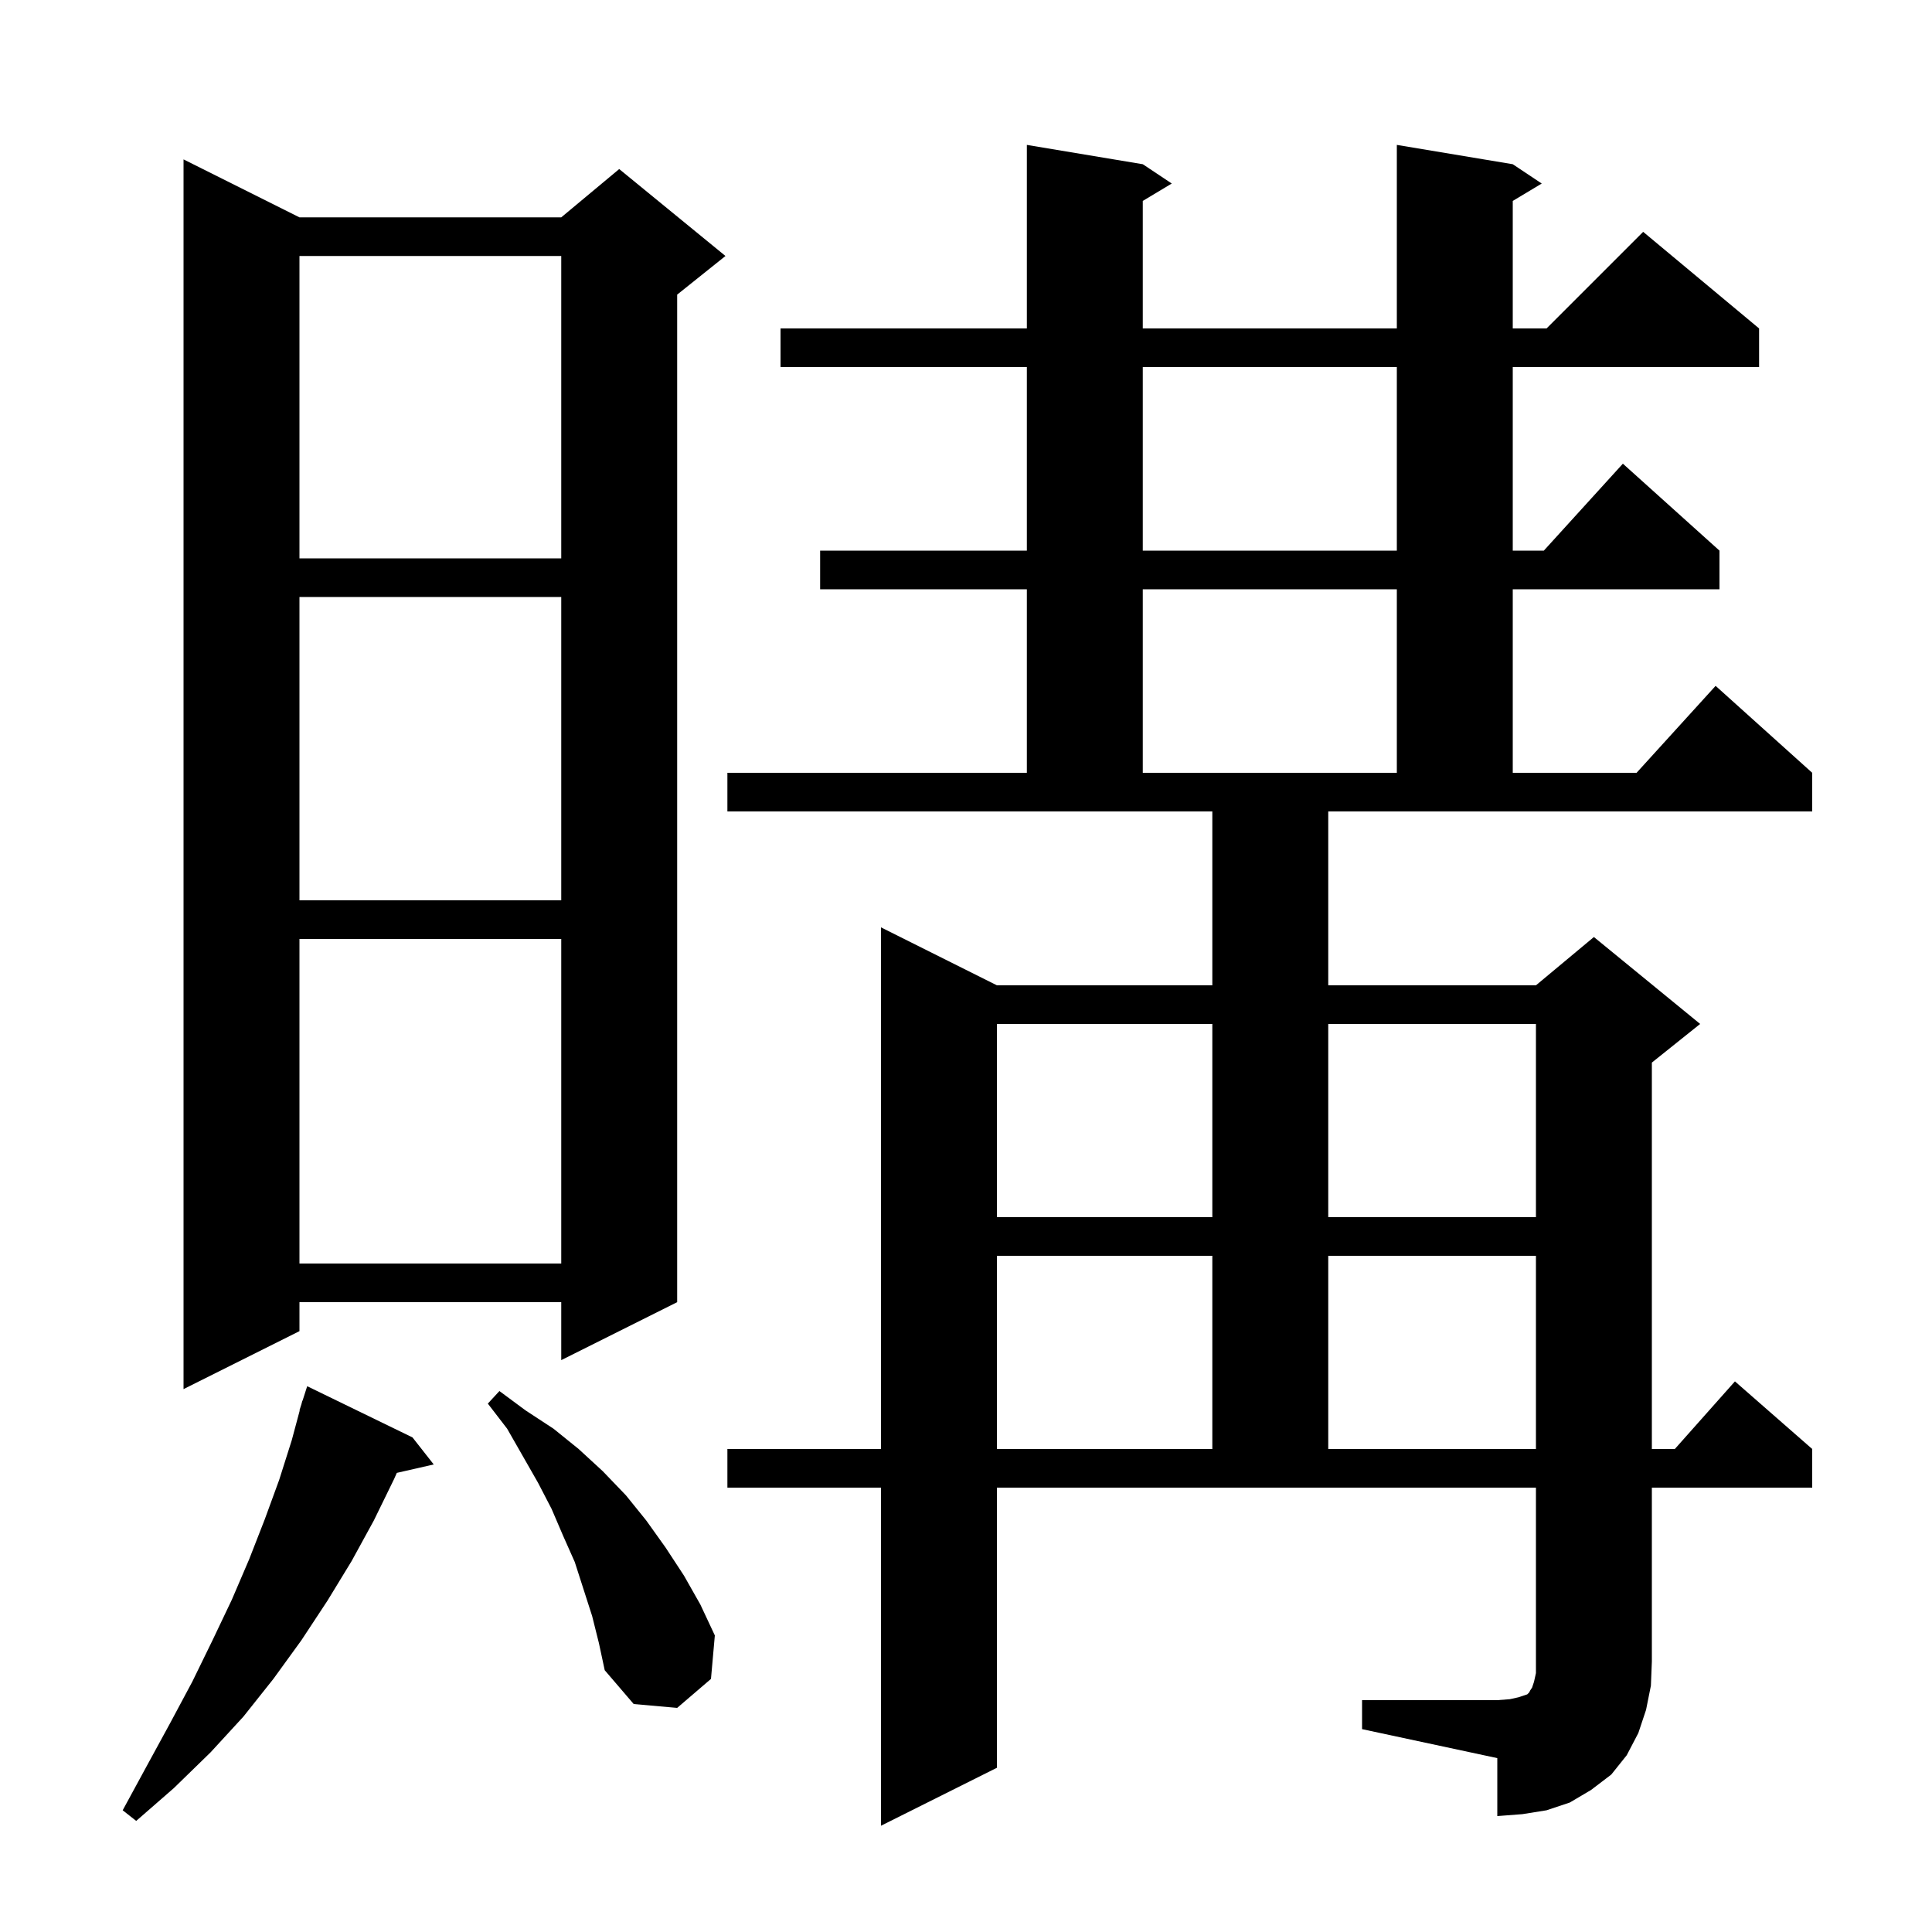 <svg xmlns="http://www.w3.org/2000/svg" xmlns:xlink="http://www.w3.org/1999/xlink" version="1.1" baseProfile="full" viewBox="0 0 200 200" width="200" height="200">
<g fill="black">
<path d="M 42.7 148.8 L 44.9 151.6 L 41.078 152.472 L 40.8 153.1 L 38.7 157.4 L 36.4 161.6 L 33.9 165.7 L 31.2 169.8 L 28.3 173.8 L 25.2 177.7 L 21.8 181.4 L 18.0 185.1 L 14.1 188.5 L 12.7 187.4 L 15.2 182.8 L 17.6 178.4 L 19.9 174.1 L 22.0 169.8 L 24.0 165.6 L 25.8 161.4 L 27.4 157.3 L 28.9 153.2 L 30.2 149.1 L 31.03 146.007 L 31.0 146.0 L 31.196 145.387 L 31.3 145.0 L 31.318 145.006 L 31.8 143.5 Z M 141.0 176.0 L 155.0 176.0 L 156.3 175.9 L 157.2 175.7 L 158.1 175.4 L 158.3 175.2 L 158.4 175.0 L 158.6 174.7 L 158.8 174.1 L 159.0 173.2 L 159.0 154.0 L 103.2 154.0 L 103.2 183.0 L 91.2 189.0 L 91.2 154.0 L 75.3 154.0 L 75.3 150.0 L 91.2 150.0 L 91.2 96.0 L 103.2 102.0 L 125.5 102.0 L 125.5 84.0 L 75.3 84.0 L 75.3 80.0 L 106.3 80.0 L 106.3 61.0 L 84.9 61.0 L 84.9 57.0 L 106.3 57.0 L 106.3 38.0 L 80.8 38.0 L 80.8 34.0 L 106.3 34.0 L 106.3 15.0 L 118.3 17.0 L 121.3 19.0 L 118.3 20.8 L 118.3 34.0 L 144.6 34.0 L 144.6 15.0 L 156.6 17.0 L 159.6 19.0 L 156.6 20.8 L 156.6 34.0 L 160.1 34.0 L 170.1 24.0 L 182.1 34.0 L 182.1 38.0 L 156.6 38.0 L 156.6 57.0 L 159.818 57.0 L 168.0 48.0 L 178.0 57.0 L 178.0 61.0 L 156.6 61.0 L 156.6 80.0 L 169.418 80.0 L 177.6 71.0 L 187.6 80.0 L 187.6 84.0 L 137.5 84.0 L 137.5 102.0 L 159.0 102.0 L 165.0 97.0 L 176.0 106.0 L 171.0 110.0 L 171.0 150.0 L 173.378 150.0 L 179.6 143.0 L 187.6 150.0 L 187.6 154.0 L 171.0 154.0 L 171.0 172.0 L 170.9 174.5 L 170.4 177.0 L 169.6 179.4 L 168.4 181.7 L 166.8 183.7 L 164.7 185.3 L 162.5 186.6 L 160.1 187.4 L 157.6 187.8 L 155.0 188.0 L 155.0 182.0 L 141.0 179.0 Z M 61.3 167.3 L 59.5 161.7 L 58.3 159.0 L 57.1 156.2 L 55.7 153.5 L 52.5 147.9 L 50.5 145.3 L 51.7 144.0 L 54.4 146.0 L 57.3 147.9 L 59.9 150.0 L 62.4 152.3 L 64.8 154.8 L 66.9 157.4 L 68.9 160.2 L 70.8 163.1 L 72.5 166.1 L 74.0 169.3 L 73.6 173.8 L 70.1 176.8 L 65.6 176.4 L 62.6 172.9 L 62.0 170.1 Z M 103.2 130.0 L 103.2 150.0 L 125.5 150.0 L 125.5 130.0 Z M 137.5 130.0 L 137.5 150.0 L 159.0 150.0 L 159.0 130.0 Z M 31.0 22.5 L 58.1 22.5 L 64.1 17.5 L 75.1 26.5 L 70.1 30.5 L 70.1 134.8 L 58.1 140.8 L 58.1 134.8 L 31.0 134.8 L 31.0 137.8 L 19.0 143.8 L 19.0 16.5 Z M 31.0 97.2 L 31.0 130.8 L 58.1 130.8 L 58.1 97.2 Z M 103.2 106.0 L 103.2 126.0 L 125.5 126.0 L 125.5 106.0 Z M 137.5 106.0 L 137.5 126.0 L 159.0 126.0 L 159.0 106.0 Z M 31.0 61.8 L 31.0 93.2 L 58.1 93.2 L 58.1 61.8 Z M 118.3 61.0 L 118.3 80.0 L 144.6 80.0 L 144.6 61.0 Z M 31.0 26.5 L 31.0 57.8 L 58.1 57.8 L 58.1 26.5 Z M 118.3 38.0 L 118.3 57.0 L 144.6 57.0 L 144.6 38.0 Z " />
</g>
</svg>
